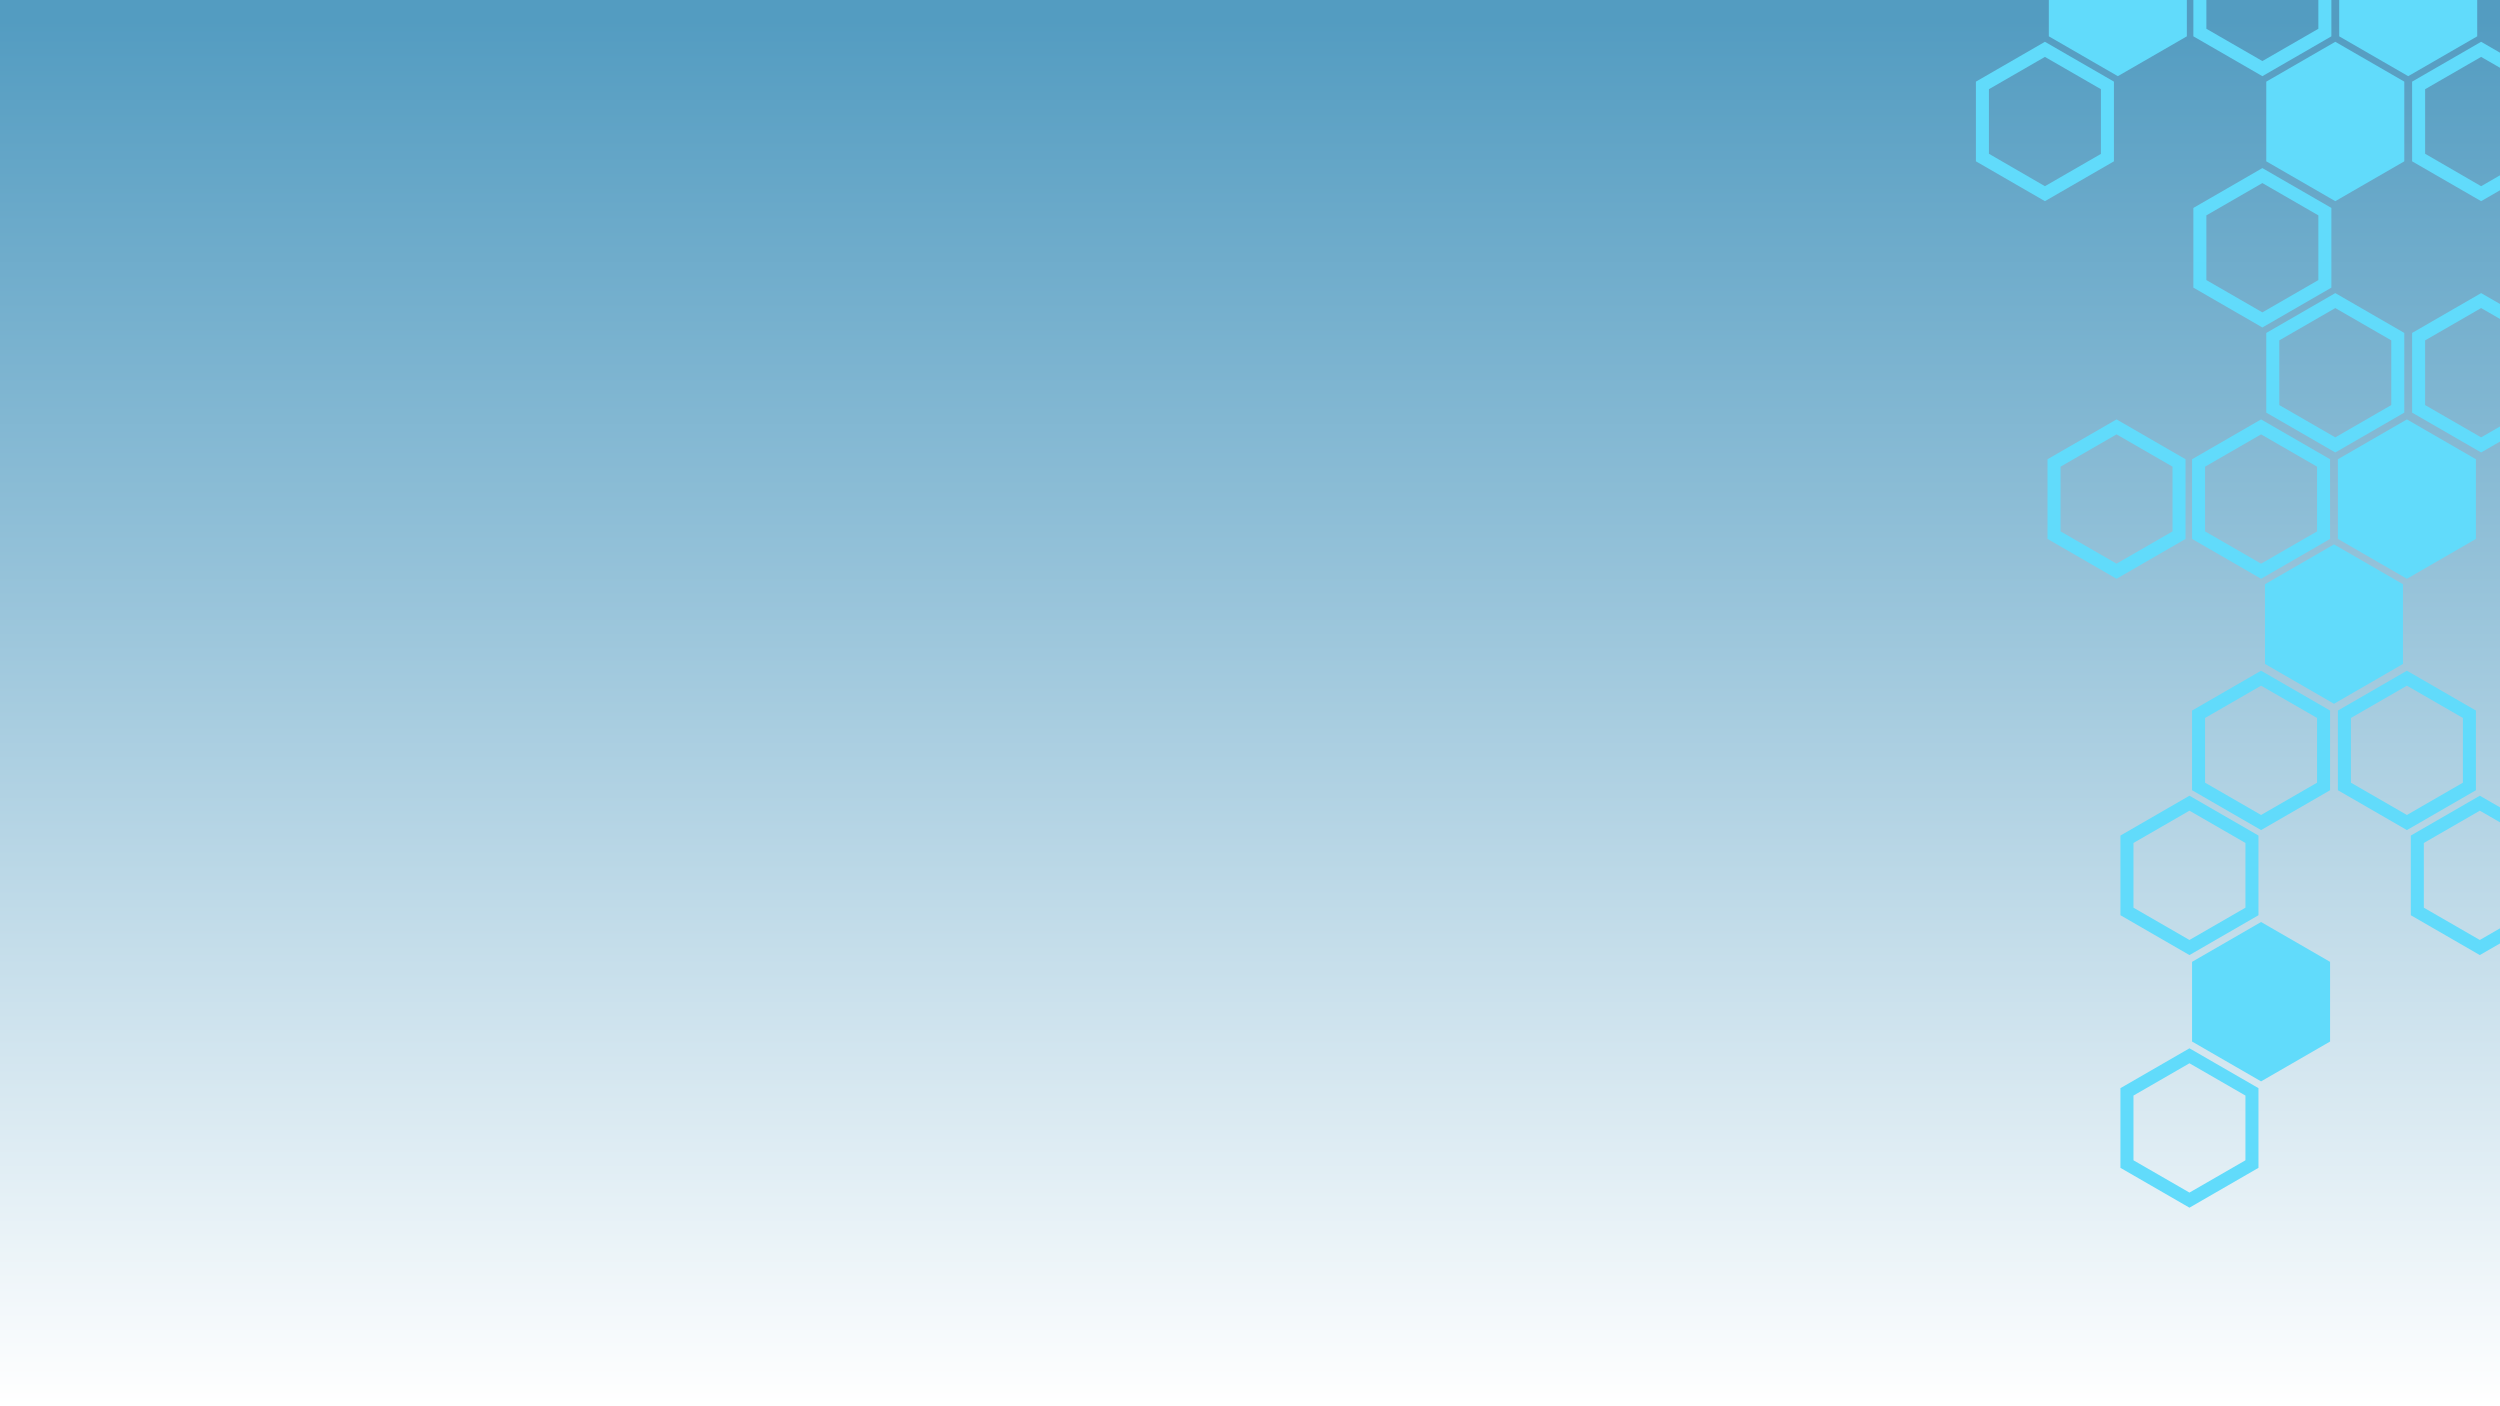 <?xml version="1.0" encoding="utf-8"?>
<!-- Generator: Adobe Illustrator 23.0.3, SVG Export Plug-In . SVG Version: 6.00 Build 0)  -->
<svg version="1.1" id="Layer_1" xmlns="http://www.w3.org/2000/svg" xmlns:xlink="http://www.w3.org/1999/xlink" x="0px" y="0px"
	 viewBox="0 0 1920 1080" style="enable-background:new 0 0 1920 1080;" xml:space="preserve">
<rect x="0" y="0" width="1920" height="1080" fill="#333333" stroke="none"/>
<style type="text/css">
	.st0{fill:url(#SVGID_1_);}
	.st1{fill:#61DBFB;}
</style>
<g>
	
		<linearGradient id="SVGID_1_" gradientUnits="userSpaceOnUse" x1="960" y1="-0.975" x2="960" y2="1062.858" gradientTransform="matrix(1 0 0 -1 0 1077.89)">
		<stop  offset="0" style="stop-color:#FFFFFF"/>
		<stop  offset="0.65" style="stop-color:#8CBDD6"/>
		<stop  offset="1" style="stop-color:#539CC1"/>
	</linearGradient>
	<rect y="0" class="st0" width="1920" height="1080"/>
</g>
<g>
	<title>tech bg</title>
	<g>
		<polygon class="st1" points="1841.5,121 1793.5,148.7 1745.5,121 1745.5,65.6 1793.5,37.9 1841.5,65.6 		"/>
		<path class="st1" d="M1750.5,118.1V68.5l43-24.8l43,24.8v49.7l-43,24.8L1750.5,118.1 M1740.5,123.9l53,30.6l53-30.6V62.7l-53-30.6
			l-53,30.6V123.9L1740.5,123.9z"/>
	</g>
	<path class="st1" d="M1862.5,118.1V68.5l43-24.8l43,24.8v49.7l-43,24.8L1862.5,118.1 M1852.5,123.9l53,30.6l53-30.6V62.7l-53-30.6
		l-53,30.6V123.9L1852.5,123.9z"/>
	<path class="st1" d="M1694.5,22.1v-49.7l43-24.8l43,24.8v49.7l-43,24.8L1694.5,22.1 M1737.5,58.5l53-30.6v-61.2l-53-30.6l-53,30.6
		v61.2L1737.5,58.5z"/>
	<g>
		<polygon class="st1" points="1897.5,25 1849.5,52.7 1801.5,25 1801.5,-30.4 1849.5,-58.1 1897.5,-30.4 		"/>
		<path class="st1" d="M1806.5,22.1v-49.7l43-24.8l43,24.8v49.7l-43,24.8L1806.5,22.1 M1849.5,58.5l53-30.6v-61.2l-53-30.6l-53,30.6
			v61.2L1849.5,58.5z"/>
	</g>
	<path class="st1" d="M1750.5,311.1v-49.7l43-24.8l43,24.8v49.7l-43,24.8L1750.5,311.1 M1793.5,347.5l53-30.6v-61.2l-53-30.6
		l-53,30.6v61.2L1793.5,347.5z"/>
	<path class="st1" d="M1862.5,311.1v-49.7l43-24.8l43,24.8v49.7l-43,24.8L1862.5,311.1 M1905.5,347.5l53-30.6v-61.2l-53-30.6
		l-53,30.6v61.2L1905.5,347.5z"/>
	<path class="st1" d="M1694.5,215.1v-49.7l43-24.8l43,24.8v49.7l-43,24.8L1694.5,215.1 M1684.5,220.9l53,30.6l53-30.6v-61.2
		l-53-30.6l-53,30.6V220.9L1684.5,220.9z"/>
	<path class="st1" d="M1527.5,118.1V68.5l43-24.8l43,24.8v49.7l-43,24.8L1527.5,118.1 M1517.5,123.9l53,30.6l53-30.6V62.7l-53-30.6
		l-53,30.6V123.9L1517.5,123.9z"/>
	<g>
		<polygon class="st1" points="1674.5,25 1626.5,52.7 1578.5,25 1578.5,-30.4 1626.5,-58.1 1674.5,-30.4 		"/>
		<path class="st1" d="M1583.5,22.1v-49.7l43-24.8l43,24.8v49.7l-43,24.8L1583.5,22.1 M1626.5,58.5l53-30.6v-61.2l-53-30.6l-53,30.6
			v61.2L1626.5,58.5z"/>
	</g>
	<g>
		<polygon class="st1" points="1784.5,797 1736.5,824.7 1688.5,797 1688.5,741.6 1736.5,713.9 1784.5,741.6 		"/>
		<path class="st1" d="M1693.5,794.1v-49.7l43-24.8l43,24.8v49.7l-43,24.8L1693.5,794.1 M1736.5,830.5l53-30.6v-61.2l-53-30.6
			l-53,30.6v61.2L1736.5,830.5z"/>
	</g>
	<g>
		<polygon class="st1" points="1840.5,507 1792.5,534.7 1744.5,507 1744.5,451.6 1792.5,423.9 1840.5,451.6 		"/>
		<path class="st1" d="M1749.5,504.1v-49.7l43-24.8l43,24.8v49.7l-43,24.8L1749.5,504.1 M1792.5,540.5l53-30.6v-61.2l-53-30.6
			l-53,30.6v61.2L1792.5,540.5z"/>
	</g>
	<path class="st1" d="M1693.5,408.1v-49.7l43-24.8l43,24.8v49.7l-43,24.8L1693.5,408.1 M1736.5,444.5l53-30.6v-61.2l-53-30.6
		l-53,30.6v61.2L1736.5,444.5z"/>
	<g>
		<polygon class="st1" points="1896.5,411 1848.5,438.7 1800.5,411 1800.5,355.6 1848.5,327.9 1896.5,355.6 		"/>
		<path class="st1" d="M1805.5,408.1v-49.7l43-24.8l43,24.8v49.7l-43,24.8L1805.5,408.1 M1848.5,444.5l53-30.6v-61.2l-53-30.6
			l-53,30.6v61.2L1848.5,444.5z"/>
	</g>
	<path class="st1" d="M1861.5,697.1v-49.7l43-24.8l43,24.8v49.7l-43,24.8L1861.5,697.1 M1851.5,702.9l53,30.6l53-30.6v-61.2
		l-53-30.6l-53,30.6V702.9L1851.5,702.9z"/>
	<path class="st1" d="M1693.5,601.1v-49.7l43-24.8l43,24.8v49.7l-43,24.8L1693.5,601.1 M1683.5,606.9l53,30.6l53-30.6v-61.2
		l-53-30.6l-53,30.6V606.9L1683.5,606.9z"/>
	<path class="st1" d="M1805.5,601.1v-49.7l43-24.8l43,24.8v49.7l-43,24.8L1805.5,601.1 M1795.5,606.9l53,30.6l53-30.6v-61.2
		l-53-30.6l-53,30.6V606.9L1795.5,606.9z"/>
	<path class="st1" d="M1638.5,891.1v-49.7l43-24.8l43,24.8v49.7l-43,24.8L1638.5,891.1 M1681.5,927.5l53-30.6v-61.2l-53-30.6
		l-53,30.6v61.2L1681.5,927.5z"/>
	<path class="st1" d="M1582.5,408.1v-49.7l43-24.8l43,24.8v49.7l-43,24.8L1582.5,408.1 M1625.5,444.5l53-30.6v-61.2l-53-30.6
		l-53,30.6v61.2L1625.5,444.5z"/>
	<path class="st1" d="M1638.5,697.1v-49.7l43-24.8l43,24.8v49.7l-43,24.8L1638.5,697.1 M1628.5,702.9l53,30.6l53-30.6v-61.2
		l-53-30.6l-53,30.6V702.9L1628.5,702.9z"/>
</g>
</svg>
